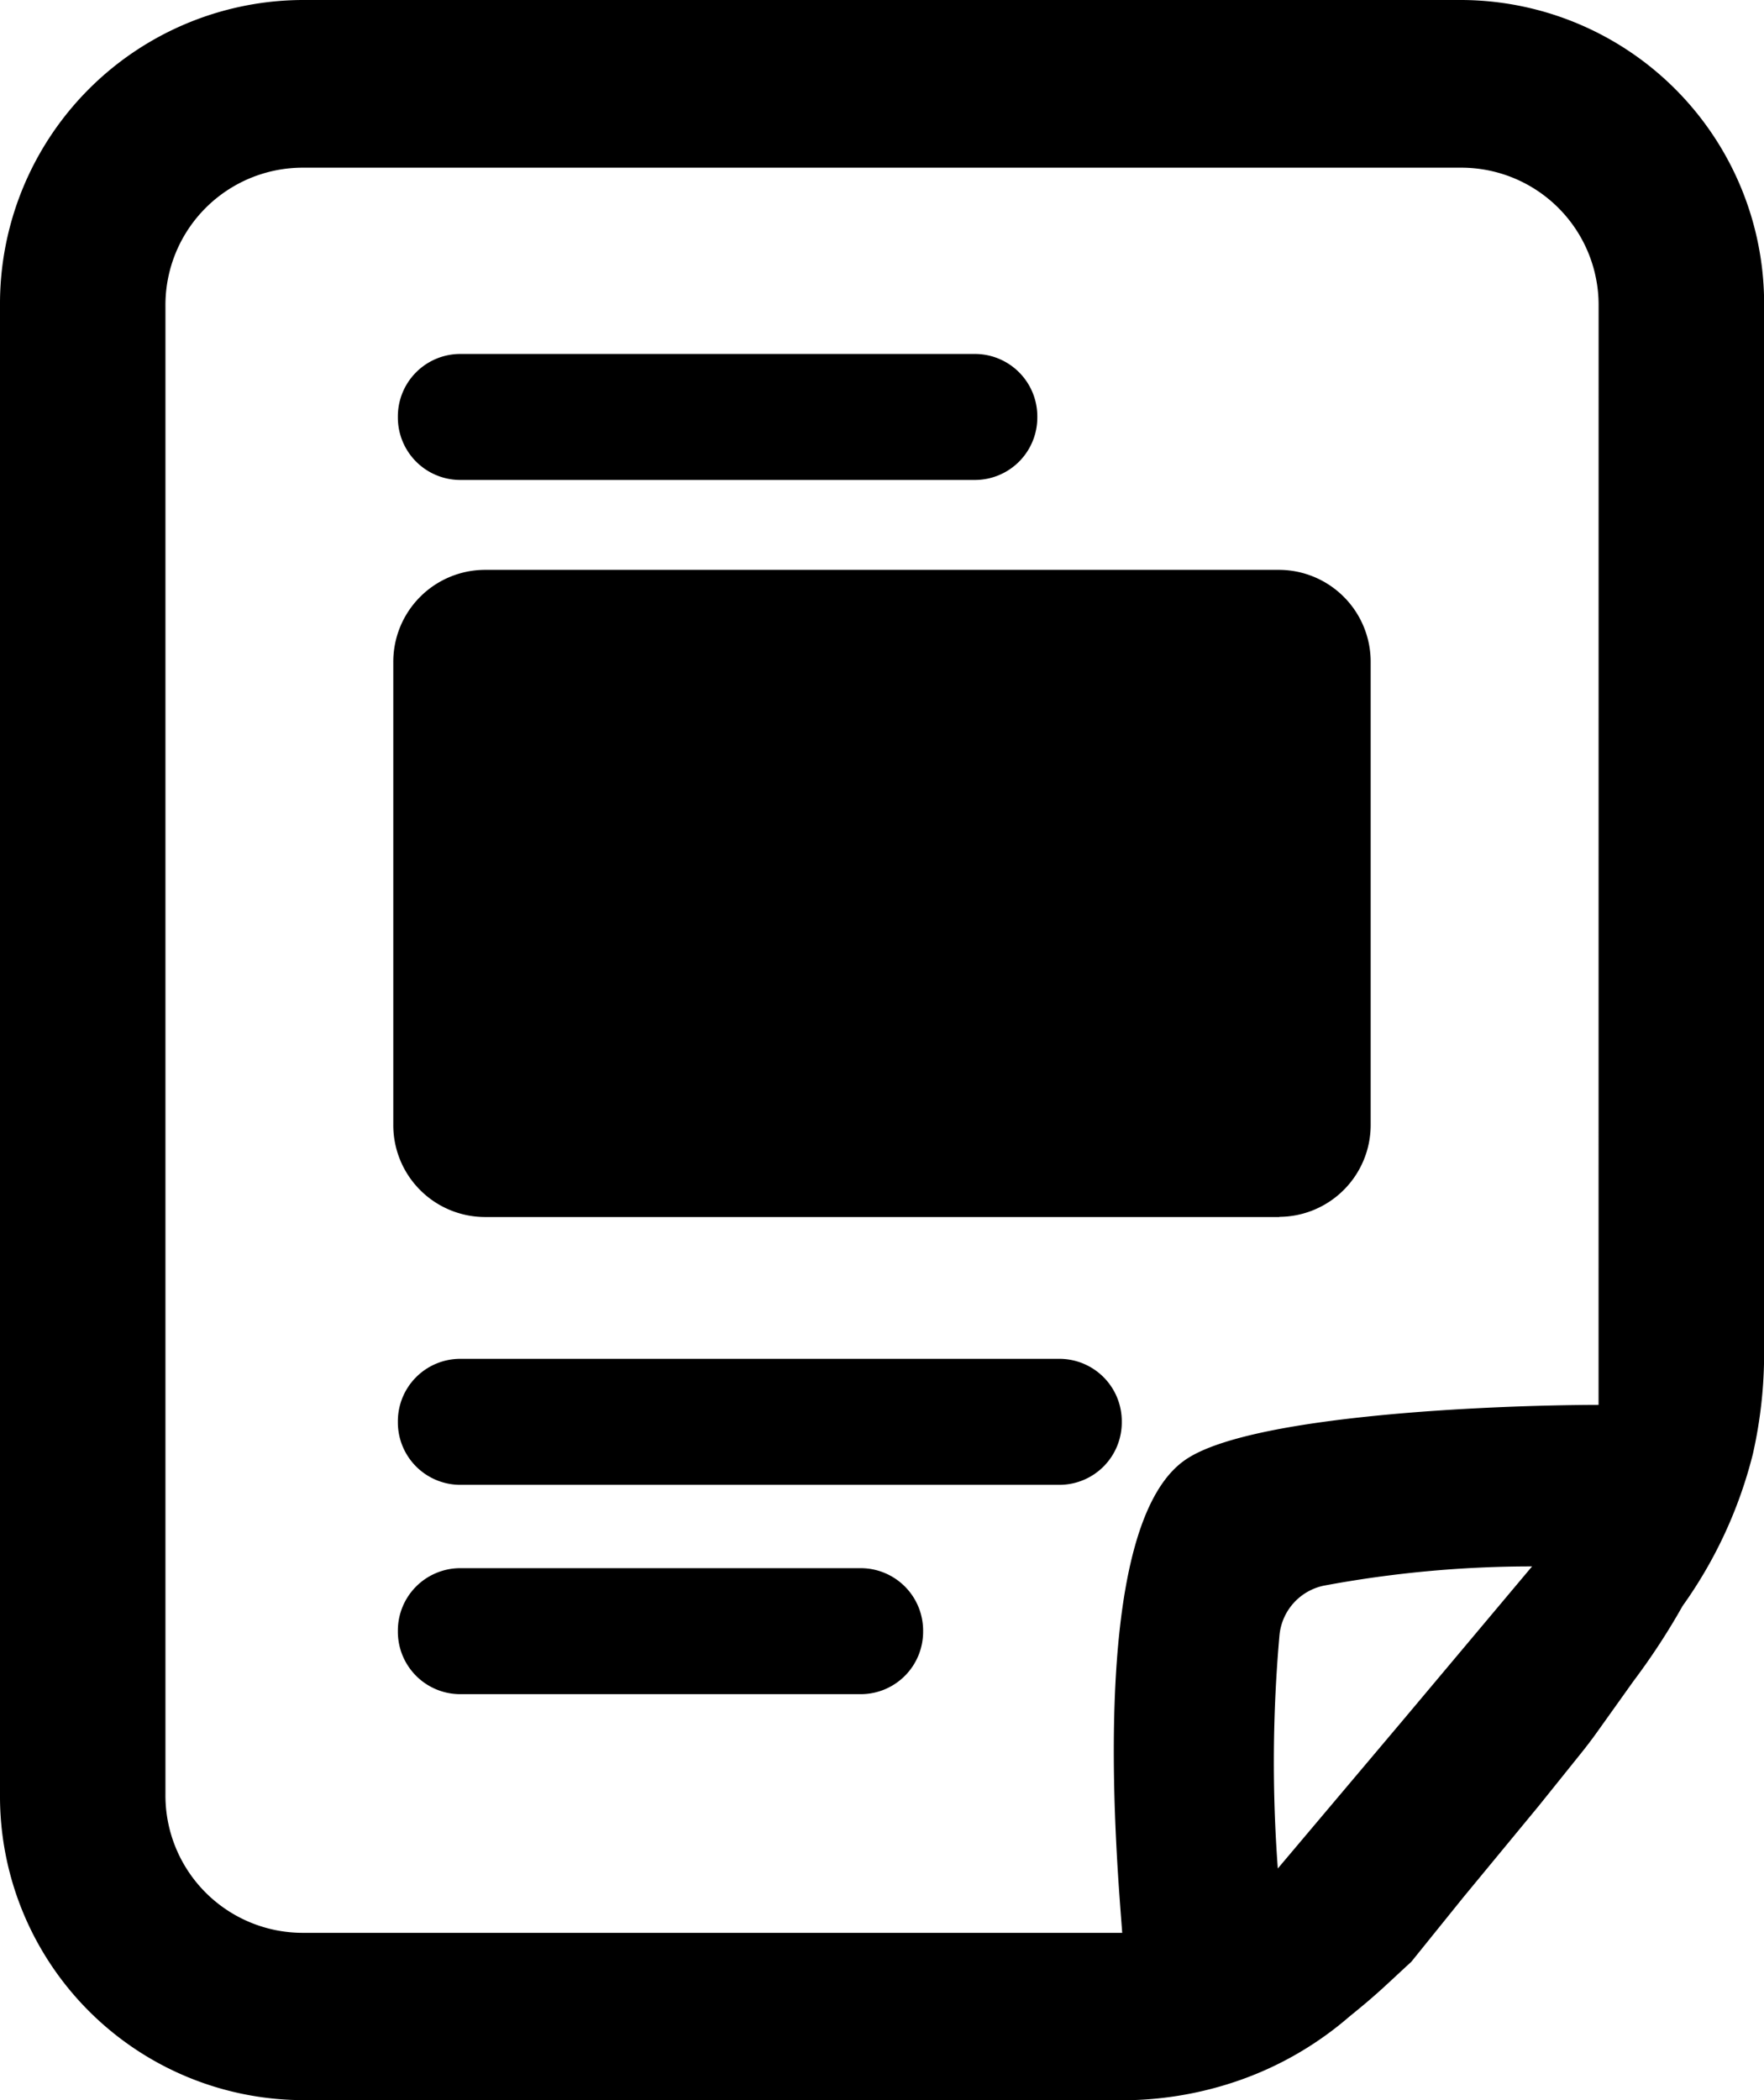<svg xmlns="http://www.w3.org/2000/svg" width="42" height="50" viewBox="0 0 42 50">
  <g id="그룹_3493" data-name="그룹 3493" transform="translate(-910.945 -1916.129)">
    <path id="패스_1171" data-name="패스 1171" d="M945.756,1916.129H918.134a7.233,7.233,0,0,0-7.189,7.277v35.446a7.233,7.233,0,0,0,7.189,7.277h19.753a8.484,8.484,0,0,0,2.5-.449,8.085,8.085,0,0,0,2.691-1.544c.675-.546.816-.7,1.469-1.3l1.24-1.537,1.794-2.174,1.005-1.251q.219-.272.42-.556l.831-1.165a16.149,16.149,0,0,0,1.169-1.788,10.661,10.661,0,0,0,1.674-3.62,10.846,10.846,0,0,0,.268-2.444v-24.895A7.233,7.233,0,0,0,945.756,1916.129Zm-1.414,40.962-2.973,3.523a34.174,34.174,0,0,1,.04-5.555,1.334,1.334,0,0,1,1.058-1.179,26.972,26.972,0,0,1,4.956-.458Zm4.664-7.515h0c-2.627.006-8.286.255-9.826,1.3-2.417,1.631-1.6,10-1.516,11.27H918.134a3.27,3.27,0,0,1-3.25-3.289v-35.445a3.271,3.271,0,0,1,3.251-3.291h27.622a3.27,3.27,0,0,1,3.25,3.291Zm-7.6-4.472H922.484a2.188,2.188,0,0,1-2.175-2.2v-11.008a2.189,2.189,0,0,1,2.175-2.2h18.921a2.189,2.189,0,0,1,2.175,2.2V1942.9A2.188,2.188,0,0,1,941.406,1945.1Zm-7.24-17.548H921.895a1.487,1.487,0,0,1-1.477-1.5h0a1.487,1.487,0,0,1,1.477-1.5h12.271a1.487,1.487,0,0,1,1.477,1.5h0A1.487,1.487,0,0,1,934.166,1927.556Zm2.011,23.924H921.895a1.487,1.487,0,0,1-1.477-1.5h0a1.487,1.487,0,0,1,1.477-1.5h14.282a1.486,1.486,0,0,1,1.477,1.5h0A1.486,1.486,0,0,1,936.177,1951.48Zm-4.73,4.984h-9.552a1.487,1.487,0,0,1-1.477-1.5h0a1.487,1.487,0,0,1,1.477-1.5h9.552a1.487,1.487,0,0,1,1.477,1.5h0A1.487,1.487,0,0,1,931.447,1956.464Z"/>
  </g>
</svg>
